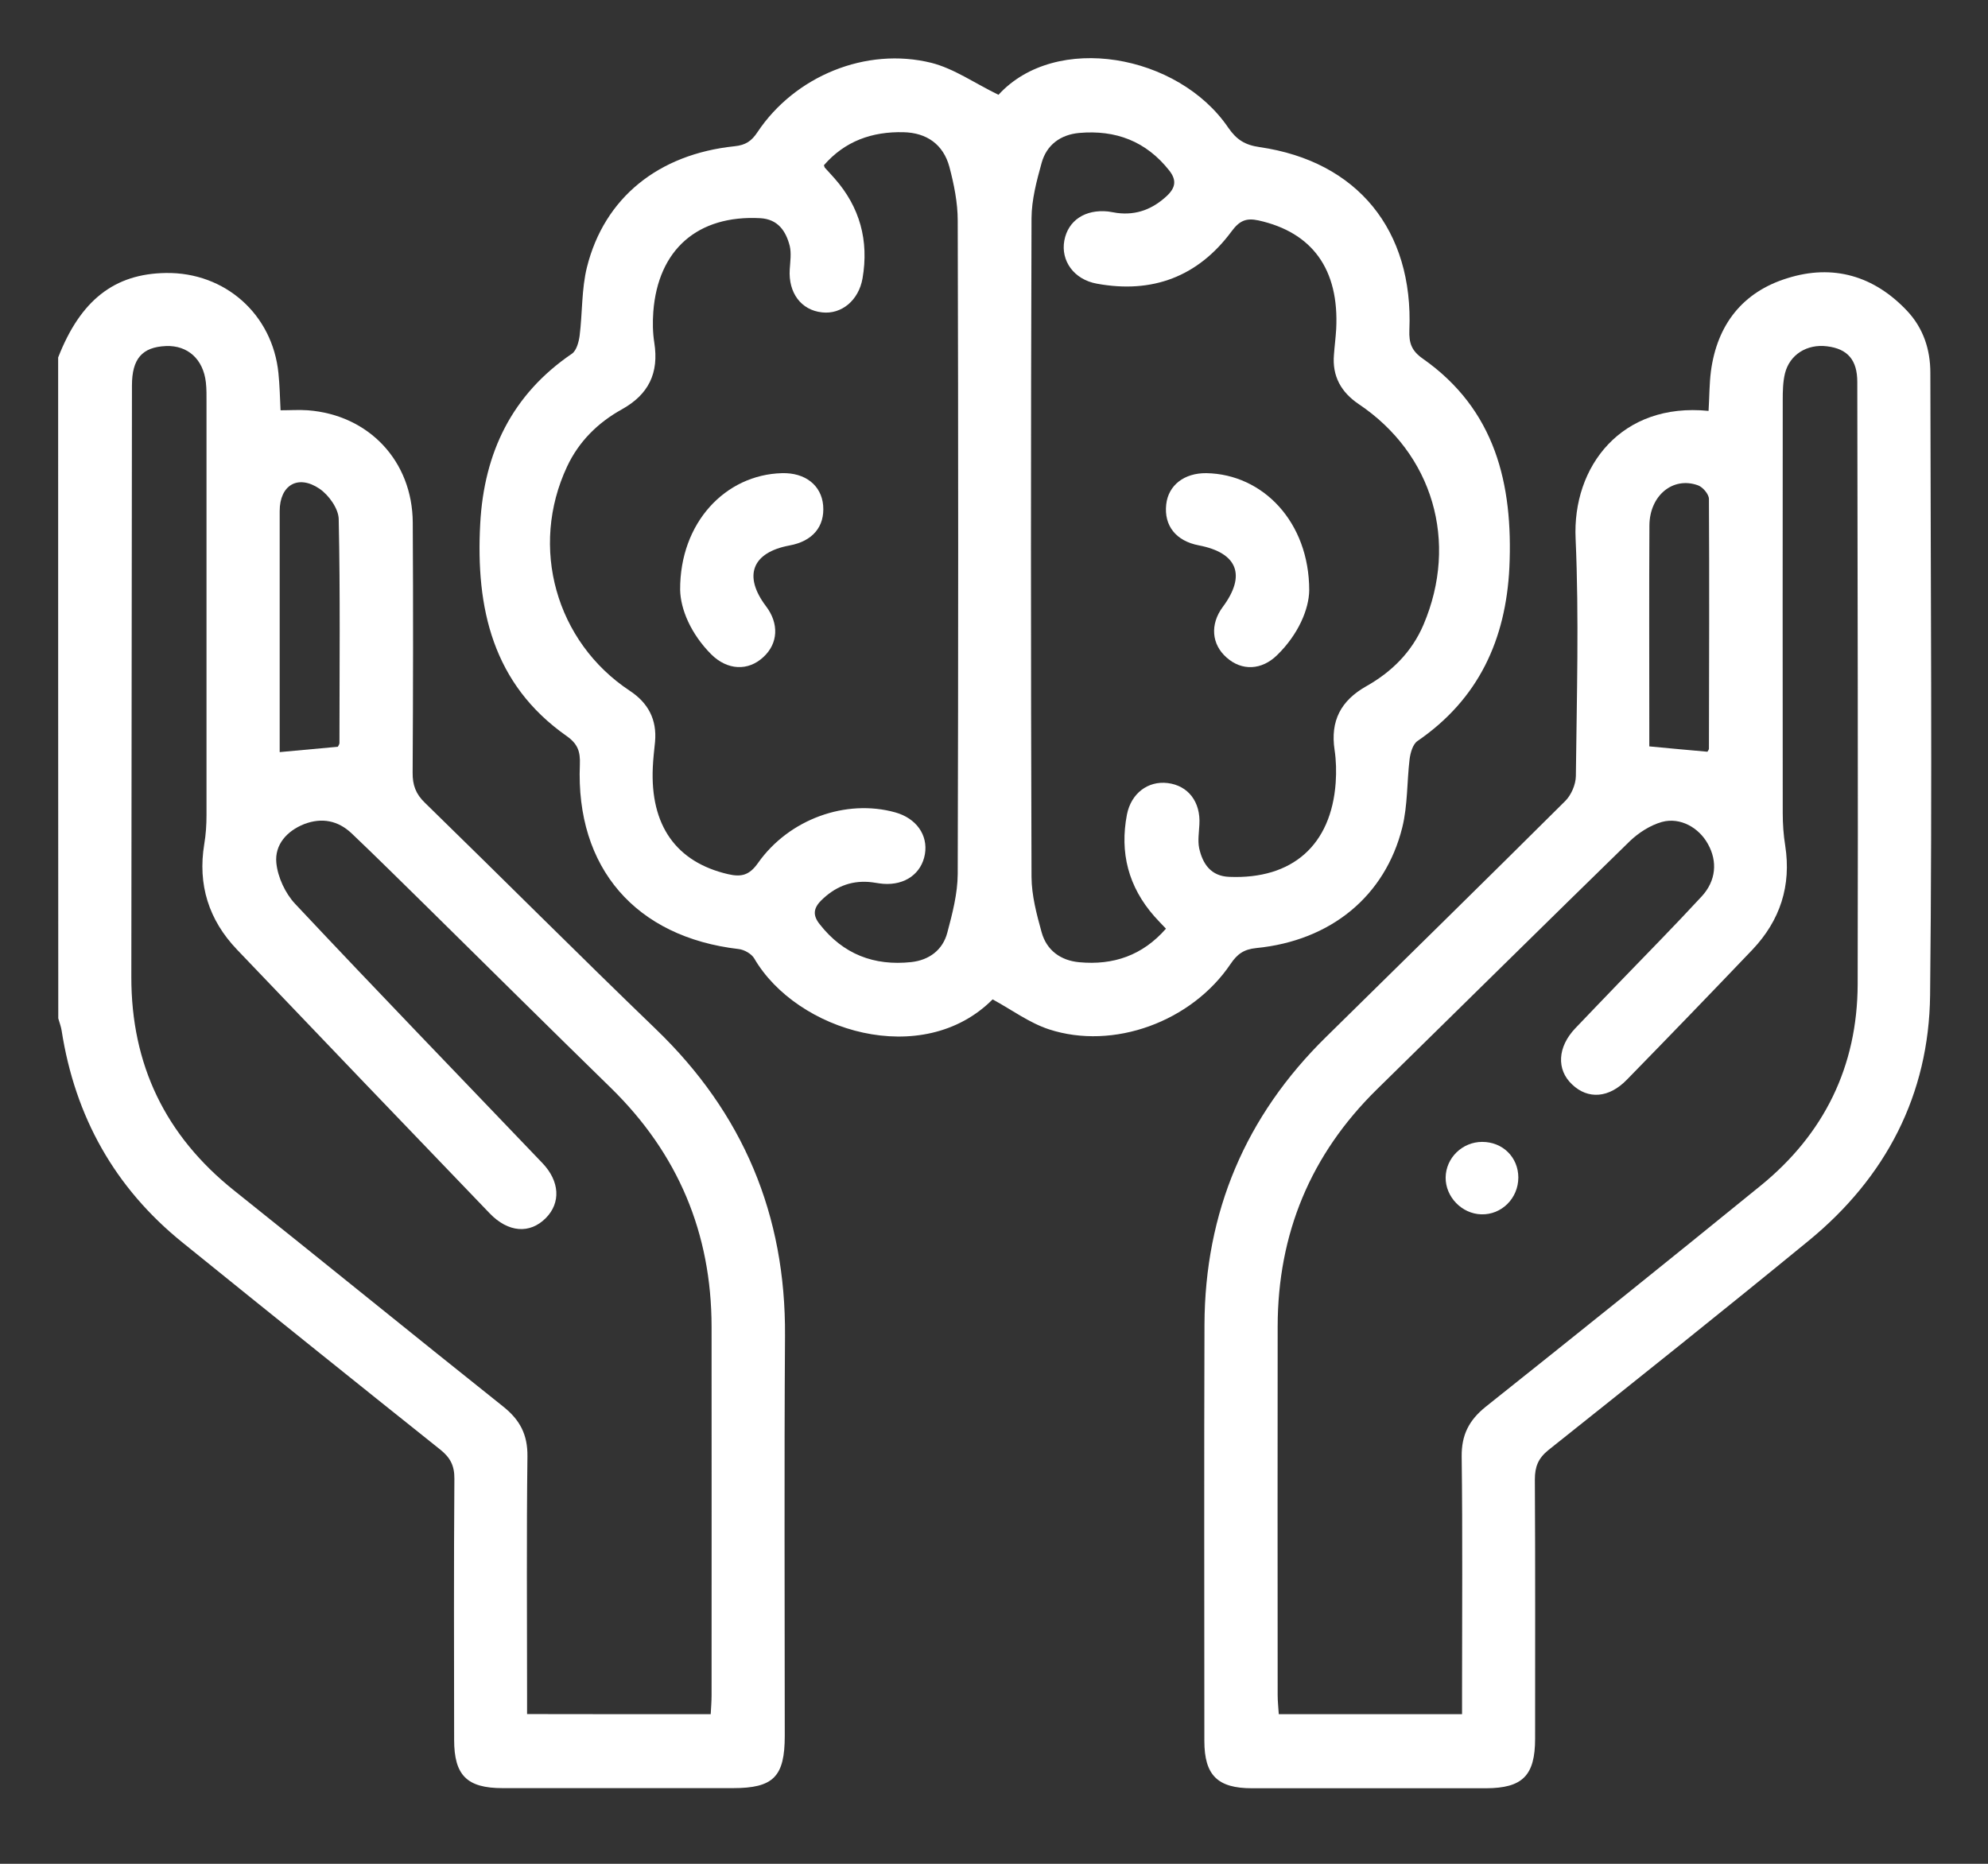 <svg width="16" height="15" viewBox="0 0 16 15" fill="none" xmlns="http://www.w3.org/2000/svg">
<rect x="0" y="0" width="16" height="15" fill="#333333" stroke="none"/>
<path d="M0.468 2.877C0.648 2.416 0.92 2.203 1.335 2.197C1.811 2.19 2.194 2.53 2.241 3.004C2.251 3.101 2.253 3.198 2.258 3.302C2.334 3.302 2.405 3.297 2.477 3.302C2.968 3.339 3.319 3.71 3.322 4.205C3.326 4.876 3.325 5.547 3.321 6.218C3.32 6.318 3.346 6.39 3.42 6.461C4.041 7.066 4.654 7.681 5.279 8.283C5.981 8.959 6.325 9.778 6.318 10.752C6.311 11.825 6.316 12.897 6.316 13.97C6.316 14.299 6.225 14.391 5.899 14.391C5.281 14.391 4.663 14.391 4.045 14.391C3.758 14.391 3.655 14.288 3.655 14.002C3.654 13.302 3.652 12.601 3.657 11.901C3.658 11.796 3.624 11.731 3.544 11.667C2.851 11.114 2.159 10.558 1.469 10C0.923 9.559 0.604 8.987 0.496 8.294C0.491 8.261 0.478 8.229 0.469 8.196C0.468 6.423 0.468 4.65 0.468 2.877ZM5.72 13.796C5.723 13.74 5.727 13.691 5.727 13.644C5.727 12.655 5.728 11.666 5.727 10.677C5.726 9.924 5.457 9.285 4.918 8.757C4.42 8.271 3.926 7.781 3.43 7.292C3.23 7.096 3.033 6.9 2.83 6.707C2.721 6.604 2.591 6.578 2.449 6.632C2.307 6.688 2.21 6.8 2.224 6.944C2.235 7.059 2.296 7.19 2.376 7.275C3.033 7.975 3.701 8.665 4.365 9.36C4.506 9.507 4.514 9.681 4.393 9.803C4.264 9.933 4.09 9.92 3.941 9.765C3.262 9.059 2.584 8.351 1.907 7.642C1.68 7.404 1.59 7.12 1.644 6.793C1.657 6.716 1.662 6.637 1.662 6.56C1.662 5.453 1.662 4.347 1.662 3.24C1.662 3.186 1.663 3.132 1.657 3.078C1.636 2.891 1.511 2.778 1.336 2.785C1.144 2.793 1.062 2.887 1.062 3.103C1.06 4.689 1.059 6.276 1.057 7.862C1.056 8.569 1.331 9.14 1.885 9.582C2.608 10.159 3.327 10.744 4.051 11.321C4.185 11.428 4.247 11.546 4.245 11.721C4.237 12.357 4.242 12.994 4.242 13.63C4.242 13.682 4.242 13.735 4.242 13.795C4.74 13.796 5.219 13.796 5.72 13.796ZM2.719 6.01C2.72 6.006 2.731 5.993 2.732 5.981C2.732 5.38 2.739 4.778 2.726 4.177C2.724 4.093 2.646 3.984 2.571 3.933C2.397 3.816 2.251 3.905 2.251 4.113C2.251 4.709 2.251 5.306 2.251 5.903C2.251 5.954 2.251 6.006 2.251 6.053C2.42 6.037 2.566 6.024 2.719 6.01Z" fill="white"/>
<path d="M8.036 0.763C8.497 0.259 9.483 0.436 9.885 1.027C9.952 1.124 10.019 1.167 10.138 1.184C10.925 1.298 11.377 1.853 11.343 2.657C11.339 2.761 11.361 2.823 11.449 2.885C12.036 3.296 12.178 3.896 12.148 4.566C12.12 5.146 11.901 5.626 11.408 5.964C11.371 5.989 11.352 6.057 11.345 6.108C11.323 6.291 11.33 6.481 11.286 6.659C11.148 7.213 10.71 7.571 10.111 7.63C10.01 7.64 9.957 7.679 9.904 7.758C9.591 8.222 8.962 8.454 8.442 8.284C8.284 8.232 8.143 8.127 7.989 8.043C7.426 8.608 6.412 8.302 6.07 7.713C6.048 7.676 5.99 7.643 5.945 7.638C5.117 7.542 4.632 6.985 4.667 6.152C4.671 6.048 4.65 5.987 4.561 5.924C3.964 5.505 3.828 4.893 3.865 4.214C3.896 3.643 4.12 3.175 4.604 2.846C4.64 2.82 4.658 2.753 4.665 2.702C4.688 2.518 4.68 2.327 4.724 2.15C4.864 1.592 5.298 1.241 5.912 1.177C6.001 1.168 6.049 1.135 6.096 1.064C6.396 0.613 6.97 0.375 7.497 0.506C7.68 0.553 7.845 0.67 8.036 0.763ZM9.384 7.474C9.35 7.438 9.319 7.407 9.29 7.374C9.081 7.136 9.011 6.862 9.07 6.555C9.104 6.384 9.24 6.283 9.397 6.302C9.563 6.322 9.664 6.454 9.653 6.636C9.65 6.698 9.639 6.764 9.651 6.825C9.679 6.953 9.746 7.052 9.894 7.057C10.401 7.078 10.714 6.802 10.75 6.299C10.756 6.211 10.754 6.121 10.741 6.035C10.706 5.802 10.791 5.639 10.996 5.523C11.2 5.408 11.363 5.248 11.457 5.027C11.74 4.361 11.533 3.653 10.935 3.252C10.793 3.156 10.721 3.027 10.736 2.854C10.741 2.785 10.75 2.717 10.754 2.649C10.779 2.168 10.562 1.87 10.129 1.774C10.028 1.752 9.975 1.777 9.912 1.862C9.642 2.227 9.274 2.365 8.828 2.283C8.643 2.25 8.536 2.098 8.566 1.936C8.596 1.774 8.734 1.683 8.918 1.702C8.943 1.705 8.967 1.711 8.991 1.714C9.148 1.734 9.279 1.682 9.393 1.575C9.461 1.51 9.471 1.45 9.411 1.373C9.224 1.136 8.979 1.044 8.685 1.07C8.535 1.084 8.423 1.166 8.383 1.312C8.343 1.456 8.303 1.607 8.302 1.756C8.296 3.523 8.296 5.291 8.302 7.058C8.303 7.207 8.343 7.358 8.383 7.502C8.423 7.648 8.536 7.73 8.685 7.744C8.961 7.77 9.196 7.689 9.384 7.474ZM6.631 1.33C6.635 1.34 6.636 1.346 6.638 1.349C6.665 1.379 6.691 1.406 6.717 1.436C6.921 1.667 6.994 1.937 6.942 2.24C6.911 2.418 6.772 2.532 6.616 2.514C6.447 2.496 6.344 2.356 6.356 2.168C6.36 2.105 6.37 2.038 6.356 1.979C6.325 1.859 6.261 1.764 6.119 1.756C5.616 1.729 5.296 2.008 5.258 2.509C5.252 2.592 5.253 2.677 5.266 2.758C5.304 3.001 5.222 3.174 5.004 3.295C4.813 3.401 4.659 3.552 4.564 3.755C4.26 4.403 4.473 5.165 5.068 5.559C5.217 5.657 5.288 5.791 5.272 5.97C5.265 6.038 5.257 6.106 5.254 6.175C5.232 6.644 5.443 6.938 5.858 7.035C5.968 7.061 6.032 7.043 6.101 6.945C6.351 6.591 6.81 6.428 7.205 6.538C7.374 6.585 7.47 6.72 7.444 6.874C7.417 7.03 7.285 7.126 7.109 7.113C7.07 7.11 7.032 7.101 6.992 7.098C6.841 7.087 6.716 7.141 6.609 7.247C6.545 7.311 6.541 7.368 6.597 7.438C6.786 7.68 7.035 7.775 7.334 7.743C7.478 7.727 7.587 7.646 7.624 7.507C7.665 7.353 7.707 7.192 7.708 7.034C7.713 5.281 7.713 3.528 7.708 1.775C7.708 1.631 7.678 1.483 7.641 1.343C7.592 1.162 7.458 1.068 7.271 1.064C7.018 1.058 6.799 1.136 6.631 1.33Z" fill="white"/>
<path d="M13.751 3.307C13.758 3.192 13.757 3.09 13.77 2.988C13.82 2.613 14.025 2.35 14.385 2.239C14.753 2.123 15.084 2.22 15.35 2.503C15.479 2.641 15.536 2.812 15.536 3C15.538 4.669 15.552 6.339 15.534 8.009C15.525 8.809 15.179 9.475 14.557 9.985C13.864 10.553 13.163 11.112 12.461 11.671C12.38 11.737 12.353 11.804 12.353 11.907C12.357 12.602 12.355 13.297 12.355 13.993C12.355 14.29 12.254 14.391 11.96 14.392C11.332 14.392 10.704 14.392 10.076 14.392C9.799 14.392 9.693 14.287 9.693 14.011C9.693 12.894 9.69 11.778 9.694 10.661C9.697 9.756 10.024 8.982 10.672 8.346C11.315 7.713 11.959 7.082 12.598 6.446C12.646 6.398 12.682 6.314 12.683 6.246C12.69 5.61 12.709 4.973 12.681 4.337C12.653 3.754 13.05 3.236 13.751 3.307ZM11.767 13.796C11.767 13.724 11.767 13.671 11.767 13.617C11.767 12.986 11.772 12.354 11.764 11.723C11.762 11.548 11.823 11.43 11.957 11.322C12.697 10.733 13.434 10.141 14.168 9.544C14.682 9.127 14.949 8.581 14.951 7.921C14.955 6.306 14.95 4.69 14.948 3.074C14.948 2.898 14.871 2.807 14.704 2.787C14.544 2.767 14.404 2.853 14.366 3.005C14.349 3.075 14.348 3.15 14.348 3.223C14.347 4.33 14.347 5.436 14.348 6.543C14.348 6.631 14.354 6.72 14.368 6.806C14.418 7.129 14.327 7.407 14.105 7.642C13.77 7.993 13.433 8.342 13.094 8.689C12.95 8.838 12.781 8.85 12.653 8.728C12.525 8.608 12.535 8.426 12.679 8.275C12.797 8.151 12.917 8.027 13.035 7.904C13.256 7.675 13.48 7.448 13.696 7.214C13.812 7.088 13.824 6.932 13.746 6.793C13.674 6.661 13.523 6.575 13.376 6.615C13.283 6.641 13.189 6.701 13.118 6.769C12.437 7.433 11.761 8.101 11.082 8.767C10.548 9.291 10.284 9.929 10.283 10.675C10.282 11.664 10.282 12.653 10.283 13.643C10.283 13.694 10.289 13.745 10.292 13.796C10.79 13.796 11.269 13.796 11.767 13.796ZM13.742 6.05C13.746 6.042 13.754 6.034 13.754 6.025C13.755 5.355 13.758 4.685 13.754 4.016C13.754 3.978 13.705 3.92 13.666 3.906C13.464 3.833 13.277 3.988 13.275 4.228C13.272 4.756 13.274 5.284 13.274 5.812C13.274 5.879 13.274 5.946 13.274 6.007C13.443 6.023 13.592 6.037 13.742 6.05Z" fill="white"/>
<path d="M10.537 4.751C10.535 4.903 10.449 5.106 10.28 5.271C10.155 5.395 9.994 5.401 9.872 5.292C9.75 5.185 9.738 5.024 9.841 4.885C10.031 4.63 9.961 4.449 9.648 4.389C9.465 4.354 9.367 4.231 9.386 4.06C9.403 3.905 9.531 3.806 9.709 3.808C10.165 3.816 10.537 4.202 10.537 4.751Z" fill="white"/>
<path d="M5.474 4.747C5.471 4.207 5.838 3.82 6.294 3.808C6.481 3.803 6.611 3.906 6.625 4.068C6.639 4.238 6.54 4.356 6.354 4.39C6.053 4.446 5.98 4.634 6.165 4.879C6.271 5.018 6.263 5.179 6.144 5.288C6.021 5.403 5.854 5.395 5.724 5.266C5.561 5.102 5.477 4.905 5.474 4.747Z" fill="white"/>
<path d="M11.929 9.19C12.094 9.19 12.219 9.313 12.22 9.476C12.22 9.644 12.085 9.778 11.922 9.773C11.765 9.769 11.633 9.632 11.635 9.476C11.637 9.319 11.769 9.19 11.929 9.19Z" fill="white"/>
</svg>
